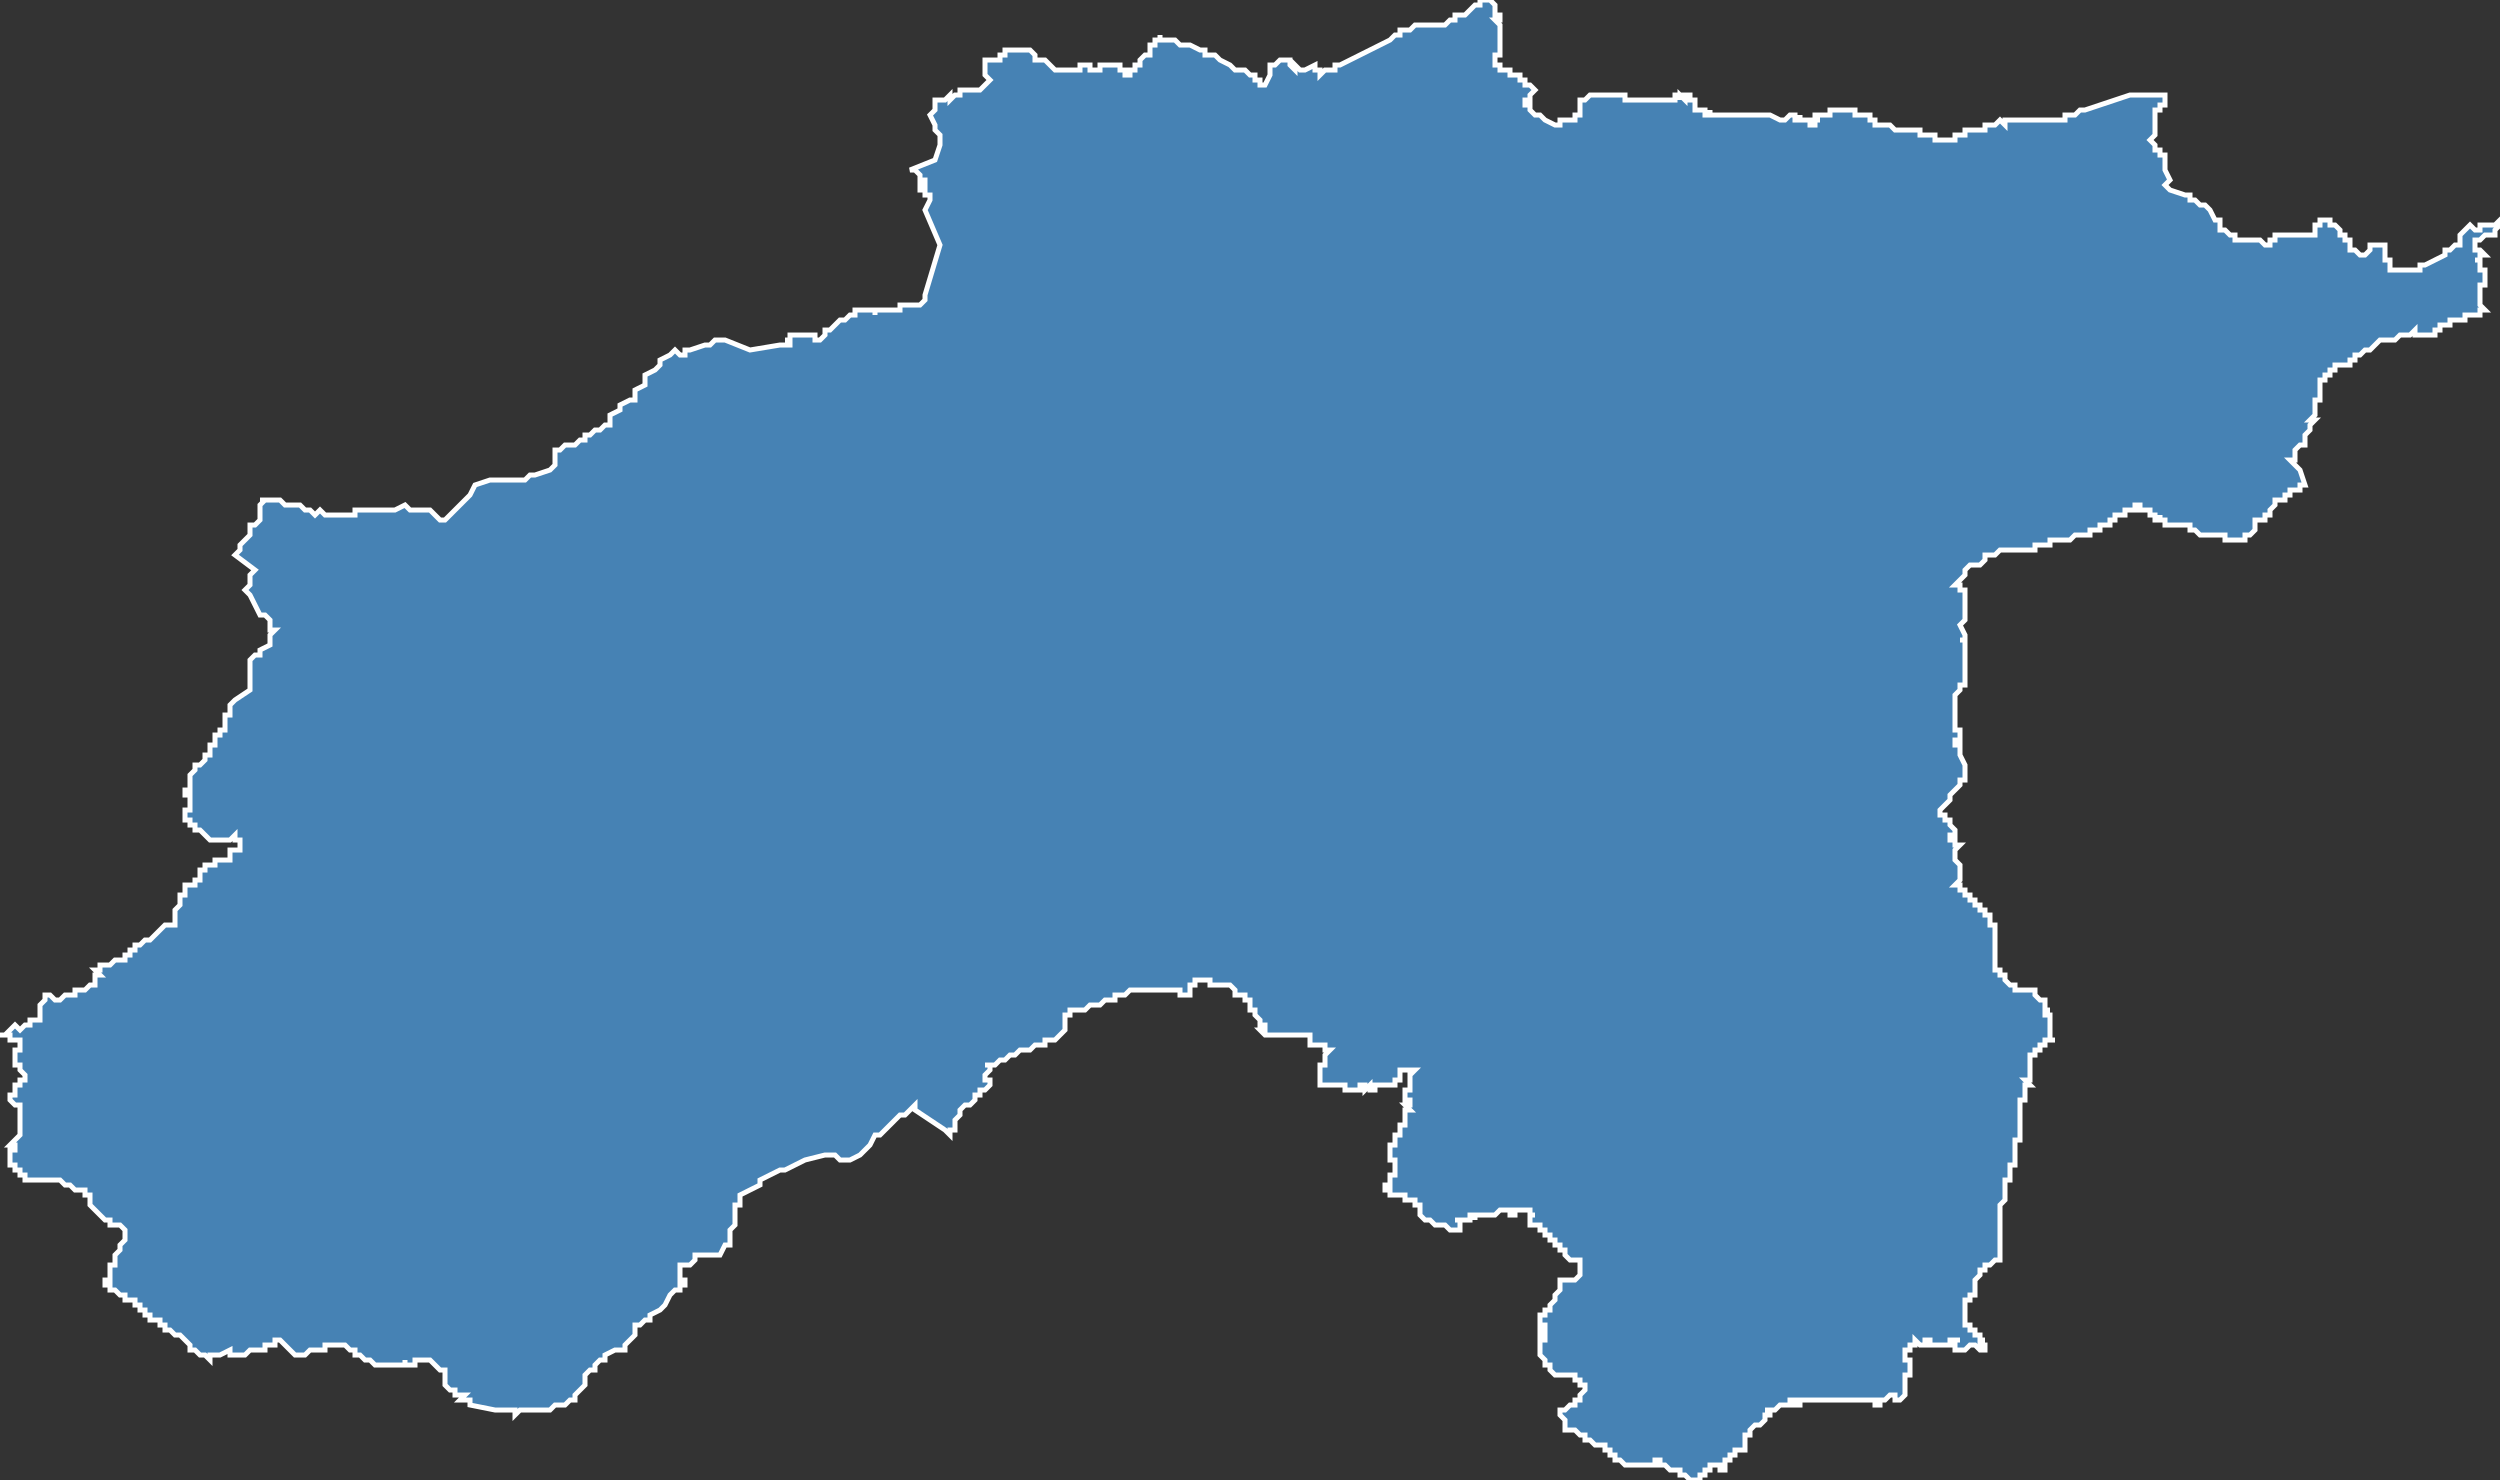 <?xml version="1.0" encoding="utf-8"?>
<svg version="1.1" id="svgmap" xmlns="http://www.w3.org/2000/svg" xmlns:xlink="http://www.w3.org/1999/xlink" x="0px" y="0px" width="100%" height="100%" viewBox="0 0 500 296">
<rect x="0" y="0" width="500" height="296" fill="#333333" stroke="none"/>
<polygon points="0,207 0,207 0,207 0,207 0,207 1,207 2,206 2,206 2,206 2,206 2,206 2,206 2,206 2,206 2,206 2,206 2,206 3,205 3,205 3,205 3,205 3,205 3,205 3,205 4,206 4,206 4,206 4,206 5,205 5,205 5,205 5,205 5,205 6,205 6,205 6,204 7,204 7,204 8,204 8,204 8,204 8,204 8,204 8,204 8,203 8,203 8,203 8,202 8,202 8,201 8,201 8,201 8,201 9,200 9,200 9,200 9,199 10,199 10,199 10,199 10,199 10,199 10,199 10,199 10,199 11,200 11,200 11,200 11,200 11,200 11,200 12,200 12,200 12,200 13,199 13,199 13,199 13,199 14,199 14,199 14,199 14,199 15,199 15,198 16,198 16,198 16,198 16,198 17,198 17,198 18,197 18,197 18,197 19,197 19,197 19,196 19,196 19,196 19,195 19,195 20,195 20,195 20,195 20,195 20,195 19,194 19,194 19,194 20,194 20,194 20,193 21,193 22,193 22,193 23,192 23,192 23,192 23,192 23,192 24,192 24,192 25,192 25,192 25,191 26,191 26,191 26,191 26,191 26,191 26,191 26,190 27,190 27,190 27,190 27,190 27,189 28,189 28,189 28,189 29,188 29,188 30,188 30,188 30,188 30,188 31,187 31,187 31,187 31,187 31,187 32,186 32,186 32,186 32,186 33,185 33,185 33,185 33,185 34,185 34,185 35,185 35,185 35,185 35,184 35,184 35,184 35,184 35,183 35,183 35,183 35,183 35,183 35,183 35,182 35,182 36,181 36,180 36,180 36,180 36,180 36,180 36,180 36,179 36,179 36,179 36,179 37,179 37,179 37,179 37,178 37,177 37,177 37,177 37,177 37,177 37,177 37,177 37,177 38,177 38,177 39,177 39,176 39,176 39,176 39,176 40,176 40,176 40,176 40,175 40,175 40,175 40,175 40,174 40,174 40,174 41,174 41,173 42,173 42,173 42,173 42,173 42,173 43,173 43,172 43,172 44,172 44,172 44,172 45,172 45,172 46,172 46,172 46,172 46,172 46,172 46,171 46,171 46,171 46,170 47,170 47,170 47,170 47,170 47,170 47,170 48,170 48,170 48,170 48,169 48,169 48,168 48,168 47,168 47,168 47,168 47,167 46,168 46,168 46,168 45,168 44,168 44,168 44,168 42,168 42,168 42,168 40,166 40,166 40,166 39,166 39,165 38,165 38,164 37,164 37,164 37,163 37,163 37,163 37,163 37,163 37,163 37,162 38,162 38,162 38,162 38,162 38,161 38,161 38,161 38,161 38,160 38,160 38,160 38,160 38,159 37,159 37,159 37,159 37,159 37,158 37,158 37,158 37,158 38,158 38,157 38,157 38,157 38,156 38,156 38,156 38,155 38,155 38,155 38,155 38,155 38,155 38,155 39,154 39,154 39,153 40,153 40,153 40,153 40,153 40,153 40,153 40,153 40,153 40,153 41,152 41,152 41,152 41,152 41,152 41,152 41,151 41,151 41,151 41,151 41,151 41,151 41,151 42,151 42,151 42,151 42,150 42,150 42,150 42,150 42,150 42,150 42,150 42,149 43,149 43,149 43,148 43,148 43,148 43,147 44,147 44,147 44,147 44,146 44,146 44,146 44,146 44,146 45,146 45,145 45,145 45,145 45,145 45,145 45,144 45,144 45,144 45,144 45,143 46,143 46,142 46,142 46,142 46,141 47,140 47,140 50,138 50,136 50,135 50,132 51,131 51,131 52,131 52,130 52,130 52,130 54,129 54,128 54,127 55,126 55,126 54,126 54,124 53,123 53,123 52,123 51,121 50,119 49,118 50,117 50,115 51,114 51,114 47,111 47,111 48,110 48,109 49,108 49,108 50,107 50,106 50,105 50,105 51,105 52,104 52,103 52,101 53,100 52,100 54,100 56,100 57,101 59,101 59,101 60,101 61,102 61,102 62,102 63,103 64,102 64,102 65,103 66,103 67,103 68,103 69,103 71,103 71,102 72,102 73,102 73,102 74,102 75,102 75,102 75,102 76,102 77,102 77,102 77,102 79,102 81,101 82,102 82,102 83,102 84,102 85,102 86,102 87,103 88,104 88,104 88,104 89,104 89,104 90,103 90,103 91,102 92,101 92,101 93,100 94,99 95,97 95,97 95,97 95,97 98,96 98,96 98,96 98,96 99,96 99,96 100,96 100,96 101,96 101,96 101,96 102,96 104,96 105,96 106,95 106,95 107,95 110,94 111,93 111,93 111,93 111,93 111,91 111,91 111,90 112,90 112,90 113,89 114,89 115,89 116,88 117,88 117,87 118,87 119,86 119,86 120,86 121,85 122,85 122,85 122,84 122,84 122,84 122,83 122,83 124,82 124,81 126,80 127,80 127,79 127,78 127,78 129,77 129,77 129,76 129,76 129,76 129,76 129,75 129,75 131,74 131,74 131,74 132,73 132,72 132,72 134,71 135,70 136,71 136,71 137,71 137,70 137,70 138,70 141,69 141,69 141,69 141,69 142,69 142,69 142,69 142,69 143,68 145,68 145,68 150,70 150,70 156,69 156,69 157,69 158,69 158,68 157,68 158,68 158,68 158,67 159,67 159,67 160,67 163,67 163,68 164,68 165,67 165,67 165,66 166,66 166,66 167,65 168,64 168,64 169,64 169,64 169,64 170,63 170,63 170,63 171,63 171,62 171,62 171,62 171,62 171,62 172,62 172,62 172,62 172,62 172,62 172,62 172,62 173,62 173,62 173,62 173,62 173,62 173,62 173,62 173,62 174,62 174,62 174,62 174,62 174,62 174,62 174,62 174,62 174,62 174,62 175,62 175,62 175,62 175,63 175,63 175,63 175,63 175,63 175,63 175,62 175,62 175,62 176,62 176,62 176,62 176,62 176,62 176,62 176,62 176,62 176,62 177,62 177,62 177,62 177,62 177,62 177,62 177,62 177,62 177,62 177,62 177,62 177,62 177,62 177,62 178,62 178,62 178,62 178,62 178,62 178,62 178,62 178,62 178,62 178,62 178,62 178,62 178,62 178,62 178,62 179,62 179,62 179,62 179,62 180,62 180,62 180,62 180,62 180,62 180,62 180,62 180,61 180,61 180,61 180,61 180,61 180,61 180,61 180,61 180,61 180,61 180,61 181,61 181,61 181,61 181,61 181,61 182,61 182,61 182,61 182,61 183,61 183,61 183,61 183,61 184,61 184,61 184,61 184,61 184,61 184,61 184,61 185,60 185,60 185,60 185,60 185,60 185,60 185,60 185,59 188,49 185,42 186,40 186,39 186,39 185,39 185,39 185,38 185,38 185,38 184,38 184,37 184,37 184,37 185,37 185,37 185,36 185,36 184,36 184,35 184,35 184,35 183,34 183,34 182,34 187,32 188,29 188,29 188,27 188,27 187,26 187,25 186,23 187,22 187,20 187,20 187,20 187,20 188,20 188,20 188,20 188,20 188,20 189,20 189,20 190,19 190,20 190,20 190,20 191,19 191,19 191,19 192,19 192,19 192,19 192,18 193,18 193,18 193,18 193,18 193,18 194,18 194,18 194,18 194,18 195,18 195,18 195,18 196,18 196,18 196,18 196,18 196,18 197,17 197,17 197,17 198,16 198,16 198,16 197,15 197,15 197,14 197,14 197,14 197,13 197,13 197,13 197,12 198,12 198,12 199,12 199,12 199,12 199,12 199,12 199,12 199,12 200,12 200,12 200,12 200,12 200,11 200,11 200,11 201,11 201,11 201,11 201,11 201,11 201,11 201,10 201,10 201,10 201,10 201,10 201,10 201,10 205,10 206,10 207,11 207,12 208,12 209,12 210,13 210,13 210,13 211,14 213,14 213,14 213,14 213,14 213,14 213,14 213,14 213,14 213,14 213,14 214,14 214,14 214,14 214,14 214,14 214,14 214,14 214,14 214,14 215,14 215,14 215,14 216,14 216,14 216,14 216,14 216,14 216,14 216,13 217,13 217,13 217,13 218,13 218,13 218,14 218,14 219,14 219,14 219,14 219,14 219,14 220,14 220,14 220,13 220,13 220,13 220,13 221,13 221,13 221,13 221,13 222,13 222,13 222,13 222,13 223,13 223,13 223,13 223,13 224,13 224,14 224,14 224,14 225,14 225,14 225,14 225,14 225,14 225,14 225,15 226,15 226,15 226,15 226,15 226,15 226,14 226,14 226,14 226,14 227,14 227,14 227,13 227,13 227,13 228,13 228,12 228,12 229,11 229,11 230,11 230,10 230,10 230,9 231,9 231,9 231,8 232,8 232,8 232,8 232,7 232,8 233,8 234,8 235,8 235,8 236,9 238,9 240,10 240,10 241,10 241,11 242,11 242,11 242,11 243,11 244,12 246,13 247,14 247,14 247,14 247,14 248,14 248,14 248,14 249,14 250,15 250,15 251,15 251,15 251,15 251,16 252,16 252,16 252,17 253,17 253,17 254,15 254,15 254,15 254,14 254,14 254,14 254,13 255,13 255,13 255,13 255,13 256,12 256,12 256,12 256,12 257,12 257,12 258,12 258,13 258,13 258,13 259,14 259,14 259,14 259,13 260,14 260,14 261,14 261,14 263,13 263,14 264,14 264,15 265,14 265,14 265,14 265,14 265,14 266,14 266,14 267,14 267,13 267,13 267,13 267,13 268,13 274,10 278,8 278,8 279,7 280,7 280,7 280,7 280,6 281,6 282,6 282,6 282,6 283,5 283,5 283,5 284,5 284,5 285,5 285,5 285,5 286,5 287,5 287,5 288,5 288,5 288,5 289,5 289,5 289,5 290,4 290,4 290,4 290,4 291,4 291,4 291,3 291,3 291,3 292,3 292,3 292,3 293,3 293,3 294,2 294,2 294,2 295,1 295,1 295,1 296,1 296,0 298,0 298,0 298,0 298,0 299,1 299,1 299,3 300,3 300,4 299,4 300,5 300,5 300,7 300,8 300,8 300,8 300,9 300,9 300,9 300,10 300,10 300,10 300,11 300,11 300,11 300,11 299,11 299,11 299,11 299,11 299,12 299,12 299,12 299,12 299,12 299,12 299,12 299,12 299,12 299,13 299,13 299,13 300,13 300,13 300,13 300,13 300,13 300,13 300,13 300,13 300,13 300,14 301,14 301,14 301,14 301,14 301,14 301,14 302,14 302,14 302,14 302,15 302,15 302,15 302,15 302,15 303,15 303,15 303,15 303,15 303,15 304,15 304,16 305,16 305,17 305,17 306,17 306,17 306,17 307,18 307,18 306,19 306,19 306,20 306,20 305,20 305,21 306,21 306,22 307,23 308,23 309,24 311,25 311,25 311,25 311,25 311,25 312,25 312,25 312,25 312,24 312,24 312,24 313,24 313,24 313,24 314,24 314,24 315,24 315,23 315,23 316,23 316,23 316,23 316,23 316,23 316,23 316,23 316,23 316,22 316,21 316,21 316,21 316,21 316,21 316,21 316,21 316,21 316,21 316,21 316,20 317,20 317,20 317,20 317,20 318,19 318,19 318,19 319,19 319,19 319,19 319,19 319,19 321,19 321,19 321,19 321,19 321,19 322,19 322,19 322,19 323,19 323,19 323,19 323,19 324,19 325,19 325,20 325,20 325,20 325,20 325,20 325,20 325,20 326,20 326,20 327,20 327,20 327,20 327,20 328,20 328,20 328,20 329,20 329,20 329,20 330,20 330,20 330,20 330,20 331,20 332,20 332,20 332,20 333,20 333,20 333,20 333,20 333,20 334,20 334,20 334,20 334,20 335,20 335,20 335,20 335,20 335,20 335,20 335,19 336,19 336,19 336,19 336,19 336,20 336,20 336,20 336,19 336,19 337,20 337,20 337,20 337,20 337,20 337,20 337,19 337,19 337,19 337,19 338,19 338,19 338,20 338,20 338,20 338,20 338,20 338,20 338,20 338,20 338,20 338,20 338,20 338,20 338,20 338,20 339,20 339,20 339,20 339,20 339,20 339,20 339,20 339,21 339,21 339,21 339,21 339,21 339,21 339,21 339,21 339,21 339,21 339,21 339,21 339,21 339,21 339,21 339,22 339,22 339,22 339,22 340,22 340,22 340,22 340,22 340,22 340,22 340,22 340,22 340,22 340,22 340,22 340,22 340,22 340,22 341,22 341,23 341,22 341,22 341,23 341,23 341,23 341,23 341,23 342,23 342,23 342,23 342,23 342,23 342,23 342,22 342,23 342,23 342,23 342,23 342,23 343,23 343,23 343,23 343,23 343,23 343,23 343,23 345,23 346,23 347,23 349,23 350,23 352,23 354,23 356,24 357,24 357,24 357,24 357,24 357,24 357,24 357,24 357,24 357,24 358,23 358,23 358,23 358,23 358,23 358,23 358,23 358,23 358,23 358,23 358,23 359,23 359,23 359,23 359,24 359,24 359,24 360,24 360,23 360,24 360,24 360,24 360,24 361,24 361,24 361,24 361,24 361,24 361,24 361,24 361,24 361,24 361,24 361,24 362,24 362,24 362,24 362,24 362,24 362,24 362,24 362,24 362,24 362,25 362,25 362,25 362,25 362,25 362,25 362,25 362,25 362,25 362,25 362,25 363,25 363,25 363,25 363,25 363,25 363,25 363,25 363,25 363,24 363,24 363,24 363,24 363,24 363,24 363,24 363,24 363,24 364,24 364,24 364,24 364,24 364,24 364,24 363,24 363,24 363,24 363,23 363,23 363,23 363,23 363,23 363,23 363,23 363,23 363,23 363,23 363,23 363,23 363,23 363,23 363,23 363,23 364,23 364,23 364,23 364,23 364,23 364,23 365,23 365,23 365,23 365,23 365,23 365,23 365,23 366,23 366,23 366,23 366,23 366,23 366,23 366,23 366,22 366,22 366,22 366,22 366,22 366,22 367,22 367,22 368,22 368,22 368,22 369,22 369,22 370,22 370,22 370,22 370,22 371,22 371,23 371,23 371,23 371,23 371,23 372,23 372,23 372,23 372,23 372,23 372,23 372,23 372,23 372,23 373,23 373,23 373,23 373,23 373,23 373,23 373,23 373,23 374,23 374,23 374,23 374,24 374,24 374,24 374,24 375,24 375,24 375,24 375,25 376,25 376,25 376,25 377,25 378,25 378,25 378,25 378,25 378,25 378,25 378,25 378,25 378,25 378,25 379,26 379,26 379,26 379,26 379,26 379,26 380,26 380,26 380,26 380,26 380,26 381,26 381,26 381,26 381,26 381,26 381,26 382,26 382,26 382,26 383,26 383,26 383,26 383,26 383,26 383,26 383,26 384,26 384,26 384,26 384,27 384,27 384,27 384,27 384,27 384,27 384,27 384,27 384,27 385,27 385,27 385,27 385,27 385,27 385,27 385,27 385,27 385,27 385,27 385,27 385,27 385,27 386,27 386,27 386,27 386,27 386,27 386,27 386,27 386,27 386,27 387,27 387,27 387,28 387,28 387,28 387,28 387,28 387,28 387,28 388,28 388,28 388,28 388,28 388,28 388,28 388,28 388,28 388,28 388,28 388,28 388,28 388,28 388,28 388,28 388,28 389,28 389,28 389,28 389,28 389,28 389,28 389,28 389,28 389,28 389,28 389,28 390,28 390,28 390,28 390,28 390,28 390,28 390,28 390,28 391,28 391,28 391,28 391,28 391,28 391,28 391,28 391,28 391,28 391,27 391,27 391,27 391,27 391,27 392,27 392,27 392,27 392,27 392,27 392,27 392,27 392,27 392,27 392,27 392,27 393,27 393,27 393,27 393,27 393,26 393,26 393,26 393,26 393,26 393,26 393,26 393,26 393,26 393,26 393,26 393,26 393,26 393,26 393,26 393,26 393,26 394,26 394,26 394,26 394,26 394,26 394,26 395,26 395,26 395,26 395,26 395,26 395,26 396,26 396,26 396,26 396,26 396,26 396,26 396,26 396,26 396,26 396,26 397,26 397,26 397,26 397,26 397,26 397,25 398,25 398,25 398,25 398,25 398,25 398,25 398,25 398,25 399,25 399,25 399,25 399,25 399,25 399,25 400,24 400,24 400,24 400,24 400,24 400,24 401,25 401,25 401,24 401,24 401,24 401,24 401,24 401,24 401,24 401,24 401,24 401,24 401,24 401,24 401,24 401,24 401,24 401,24 401,24 401,24 402,24 402,24 402,24 402,24 402,24 402,24 403,24 403,24 403,24 403,24 403,24 403,24 403,24 403,24 404,24 404,24 404,24 404,24 404,24 404,24 404,24 405,24 405,24 405,24 405,24 405,24 405,24 405,24 405,24 405,24 405,24 406,24 406,24 406,24 406,24 406,24 406,24 406,24 406,24 407,24 407,24 407,24 407,24 407,24 407,24 407,24 407,24 407,24 407,24 408,24 408,24 409,24 409,24 410,24 410,24 411,24 411,24 413,24 413,23 414,23 415,23 415,23 415,23 416,22 416,22 417,22 417,22 420,21 420,21 426,19 430,19 433,19 433,20 433,21 432,21 432,22 432,22 432,22 432,22 431,22 431,23 431,25 431,25 431,26 431,27 430,28 430,28 431,29 431,30 432,30 432,31 433,31 433,31 433,31 433,32 433,34 434,36 433,37 434,38 437,39 438,39 438,39 438,39 438,39 438,39 438,40 438,40 438,40 439,40 440,41 441,41 442,42 442,42 442,42 442,42 443,44 444,44 444,45 444,46 444,46 444,46 444,46 445,46 445,46 446,47 446,47 446,47 446,47 447,47 447,47 447,47 447,47 447,47 447,47 447,47 447,48 448,48 448,48 448,48 448,48 448,48 448,48 448,48 449,48 449,48 449,48 449,48 449,48 449,48 450,48 450,48 450,48 450,48 450,48 450,48 450,48 450,48 450,48 450,48 450,48 451,48 451,48 451,48 451,48 451,48 451,48 451,48 451,48 452,48 452,48 452,48 452,48 453,49 453,49 453,49 453,49 453,49 453,49 454,49 454,48 454,48 454,48 454,48 454,48 454,48 455,48 455,48 455,48 455,48 455,48 455,48 455,48 455,48 455,47 456,47 456,47 456,47 456,47 457,47 457,47 457,47 457,47 458,47 458,47 458,47 458,47 459,47 459,47 459,47 460,47 460,47 460,47 460,47 460,47 460,47 461,47 461,47 461,47 461,47 461,47 462,47 462,47 462,47 462,47 462,47 463,47 463,47 463,47 463,47 463,47 463,47 463,46 463,46 463,46 463,46 463,46 463,46 463,45 463,45 463,45 463,45 463,45 464,45 464,45 464,45 464,45 464,45 464,44 464,44 464,44 465,44 465,44 465,44 465,44 465,44 466,44 466,44 466,44 466,44 466,45 467,45 467,45 467,45 467,45 468,46 468,46 468,46 468,46 468,46 468,47 468,47 469,47 469,47 469,47 469,47 469,48 469,48 469,48 470,48 470,49 470,49 470,50 471,50 471,50 471,50 471,50 471,50 471,50 471,50 472,51 472,51 472,51 472,51 472,51 472,51 473,51 473,51 473,51 474,50 474,50 474,50 474,50 474,50 474,50 474,50 474,50 474,50 474,49 475,49 475,49 475,49 475,49 475,49 476,49 476,49 476,49 476,49 476,49 476,49 476,49 476,49 477,49 477,49 477,49 477,49 477,49 477,49 477,49 477,49 477,49 477,50 477,50 477,50 477,51 477,52 478,52 478,53 478,54 479,54 479,54 479,54 480,54 480,54 481,54 481,54 482,54 482,54 483,54 483,54 484,54 484,54 484,54 484,54 484,53 484,53 485,53 485,53 487,52 489,51 489,50 490,50 490,50 491,49 492,49 492,48 492,47 493,46 493,46 494,45 494,45 494,45 495,46 495,46 495,46 496,46 496,46 496,46 496,45 496,45 496,45 497,45 499,45 500,44 500,45 499,46 499,46 499,46 499,46 499,46 499,46 499,46 499,46 499,47 498,47 498,47 498,47 498,47 497,47 497,47 497,47 496,48 496,48 496,48 495,48 495,48 495,48 495,48 495,48 495,48 495,48 495,48 495,48 495,48 495,48 495,48 495,48 495,48 495,49 495,49 495,49 495,49 495,49 495,49 495,49 495,49 495,49 495,49 495,49 495,49 495,49 495,49 495,49 495,49 495,50 495,50 495,50 495,50 496,50 496,50 496,50 496,50 496,50 496,50 496,50 496,50 496,50 496,50 496,50 496,50 496,50 496,50 496,50 496,50 496,50 496,50 496,50 497,51 497,51 497,51 497,51 497,51 497,51 497,51 497,51 497,51 497,51 497,51 497,51 496,51 496,51 496,51 496,51 496,52 496,52 496,52 496,52 496,52 496,52 496,52 496,52 495,52 495,52 495,52 495,52 495,52 495,52 496,52 496,52 496,53 496,53 496,53 496,53 496,53 496,53 496,53 496,53 496,53 496,53 496,53 496,53 496,53 496,53 496,53 496,53 496,53 496,53 496,53 496,53 496,53 496,53 496,53 496,53 496,53 496,53 496,53 496,54 496,54 497,54 497,54 497,54 497,54 497,54 497,54 497,54 497,54 497,54 497,55 497,55 497,55 497,55 497,55 497,55 497,55 497,55 497,55 497,55 497,56 497,56 497,56 497,56 497,56 497,56 497,56 497,56 497,56 497,56 497,56 497,56 497,56 497,56 497,56 497,56 497,57 497,57 497,57 497,57 497,57 497,57 497,57 497,57 497,57 497,57 496,57 496,58 496,58 496,58 496,58 496,58 496,58 496,58 496,58 496,58 496,58 496,58 496,58 496,58 496,58 496,58 496,58 496,58 496,58 496,58 496,58 496,59 496,59 496,59 496,59 496,59 496,59 496,59 496,59 496,59 496,59 496,59 496,59 496,60 496,60 496,60 496,60 496,60 496,60 496,60 496,60 496,61 497,62 497,62 497,62 497,62 496,62 496,62 496,62 496,63 496,63 495,63 495,63 495,63 495,63 494,63 494,63 494,63 494,63 494,63 494,63 494,63 493,63 493,63 493,63 493,63 493,63 493,63 493,63 493,63 493,64 493,64 493,64 493,64 492,64 492,64 492,64 492,64 492,64 491,64 491,64 491,64 491,64 490,64 490,64 490,65 490,65 489,65 489,65 489,65 489,65 489,65 489,65 489,65 489,65 489,65 489,65 489,65 489,65 489,65 488,65 488,65 488,65 488,66 488,66 488,66 488,66 488,66 488,66 488,66 488,66 488,66 488,66 488,66 488,66 488,66 488,66 487,66 487,66 487,66 487,66 487,66 487,66 487,66 487,66 487,67 487,67 487,67 487,67 487,67 486,67 486,67 486,67 486,67 486,67 486,67 486,67 485,67 485,67 485,67 485,67 485,67 485,67 485,67 485,67 485,67 485,67 485,67 485,67 484,67 484,67 484,67 484,67 484,67 484,67 484,67 484,67 484,67 484,67 484,67 484,67 484,67 484,67 484,67 483,67 483,67 483,67 483,67 483,67 483,66 483,66 483,66 483,66 482,67 482,67 482,67 481,67 481,67 481,67 481,67 481,67 481,67 481,67 480,67 479,68 479,68 479,68 479,68 478,68 478,68 477,68 477,68 476,68 476,68 475,69 474,70 474,70 473,70 473,70 473,70 472,71 472,71 472,71 471,71 471,71 471,71 471,71 471,72 471,72 471,72 471,72 471,72 470,72 470,72 470,72 470,72 470,72 470,72 470,72 470,72 470,72 470,72 470,72 470,72 470,72 470,72 470,72 470,73 469,73 469,73 469,73 469,73 469,73 469,73 469,73 469,73 469,73 469,73 468,73 468,73 468,73 468,73 468,73 468,73 468,73 468,73 468,73 468,73 468,73 468,73 467,73 467,73 467,73 467,73 467,73 467,73 467,73 467,74 467,74 466,74 466,74 467,74 467,74 467,74 467,74 467,74 466,74 466,74 466,74 466,74 466,75 466,75 466,75 466,75 466,75 466,75 466,75 466,75 466,75 465,75 465,75 465,75 465,75 465,76 465,76 465,76 465,76 465,76 465,76 465,76 465,76 465,76 465,76 464,76 464,76 464,76 464,76 464,76 464,77 464,77 464,78 464,78 464,78 464,79 464,79 464,79 464,79 464,79 464,80 464,80 463,80 463,80 463,80 463,80 463,80 463,81 463,81 463,81 463,81 463,81 463,81 463,81 463,82 463,82 463,82 463,82 463,83 463,83 463,83 463,83 462,84 462,84 462,84 463,84 462,85 462,86 461,87 461,87 461,88 461,89 460,89 459,90 459,90 459,91 459,92 459,92 458,92 460,94 461,97 461,97 460,97 460,97 460,97 460,98 460,98 460,98 459,98 459,98 459,98 459,98 459,98 458,98 458,99 458,99 458,99 458,99 458,99 458,99 458,99 457,99 457,99 457,99 457,99 457,99 457,100 457,100 457,100 457,100 457,100 457,100 457,100 456,100 456,100 456,100 456,100 456,100 456,100 456,100 456,100 456,100 456,100 456,100 456,100 455,100 455,100 455,100 455,100 455,100 455,100 455,101 455,101 455,101 455,101 455,101 455,101 455,101 455,101 455,101 455,101 455,101 455,101 455,101 455,101 455,101 455,101 455,101 455,101 455,101 455,101 454,102 454,102 454,102 454,102 454,102 454,102 454,102 454,102 454,102 454,102 454,102 454,102 454,102 454,102 454,103 454,103 454,103 454,103 453,103 453,103 453,103 453,103 453,103 453,103 453,103 453,103 453,103 453,103 453,103 453,103 453,103 453,103 453,103 453,104 453,104 453,104 453,104 453,104 453,104 452,104 452,104 452,104 452,104 452,104 452,104 451,104 451,105 451,105 451,105 451,105 451,105 451,105 451,105 451,105 451,105 451,105 451,106 451,106 451,106 451,106 451,106 451,106 451,106 451,106 451,106 451,106 451,106 451,106 450,107 450,107 450,107 450,107 450,107 450,107 450,107 450,107 450,107 449,107 449,107 449,107 449,107 449,107 449,107 449,107 449,107 449,107 449,107 449,107 449,107 449,107 449,108 449,108 449,108 449,108 449,108 449,108 449,108 449,108 448,108 448,108 448,108 448,108 448,108 448,108 448,108 448,108 447,108 447,108 447,108 447,108 447,108 447,108 447,108 447,108 447,108 447,108 446,108 446,108 446,108 446,108 446,108 446,108 446,108 446,108 446,108 446,108 445,108 445,108 445,108 445,108 445,107 445,107 445,107 444,107 444,107 444,107 444,107 444,107 444,107 444,107 444,107 443,107 443,107 443,107 443,107 443,107 443,107 443,107 443,107 443,107 443,107 443,107 442,107 442,107 442,107 442,107 442,107 442,107 442,107 442,107 442,107 441,107 441,107 441,107 441,107 441,107 441,107 441,107 441,107 440,107 440,107 440,107 440,107 440,107 440,107 440,107 439,106 439,106 439,106 439,106 439,106 439,106 439,106 439,106 439,106 439,106 439,106 439,106 438,106 438,106 438,106 438,106 438,106 438,106 438,106 438,106 438,106 438,106 438,106 438,106 438,106 438,105 438,105 438,105 438,105 438,105 437,105 437,105 437,105 437,105 437,105 437,105 437,105 437,105 437,105 437,105 437,105 437,105 436,105 436,105 436,105 436,105 436,105 436,105 436,105 436,105 436,105 436,105 435,105 435,105 435,105 435,105 435,105 435,105 435,105 434,105 434,105 434,105 434,105 434,105 433,105 433,105 433,105 433,105 433,105 433,105 433,105 433,105 433,105 433,105 433,104 433,104 433,104 433,104 433,104 433,104 433,104 433,104 432,104 432,104 432,104 432,103 432,103 432,103 432,103 432,103 432,103 432,103 432,103 432,103 432,103 432,103 432,103 432,103 432,103 432,103 432,103 432,103 432,103 432,103 432,103 432,103 432,103 432,103 432,103 432,103 432,103 432,104 432,104 431,104 431,104 431,104 431,104 431,104 431,103 431,103 431,103 431,103 431,103 431,103 431,103 431,103 431,103 431,103 431,103 431,103 431,103 430,103 430,103 430,103 430,103 430,103 430,103 430,103 430,102 430,102 430,102 430,102 430,102 430,102 429,102 429,102 429,102 429,102 429,102 429,102 429,102 429,102 429,102 429,102 429,102 429,102 429,102 429,102 429,102 429,102 429,102 429,102 428,102 428,101 428,101 428,101 428,101 428,101 428,101 428,101 428,101 428,101 428,101 428,101 427,101 427,102 427,102 426,102 426,102 426,102 426,102 425,102 425,102 425,103 425,103 425,103 425,103 424,103 424,103 424,103 424,103 424,103 424,103 424,103 424,103 424,103 424,103 424,103 424,103 424,103 424,103 424,103 424,103 424,103 424,103 424,103 424,103 424,103 424,103 424,103 424,103 424,103 424,103 424,103 424,103 424,103 424,103 423,103 423,103 423,103 423,103 423,103 423,104 423,104 423,104 423,104 423,104 423,104 423,104 423,104 423,104 423,104 423,104 423,104 423,104 423,104 423,104 423,104 423,104 423,104 423,104 423,104 423,104 423,104 423,104 423,104 423,104 423,104 423,104 423,104 422,104 422,104 422,104 422,104 422,104 422,104 422,104 422,104 422,104 422,104 422,104 422,104 422,104 422,104 422,104 422,104 422,104 422,104 422,104 422,105 421,105 421,105 421,105 421,105 421,105 421,105 421,105 421,105 421,105 421,105 421,105 421,105 421,105 421,105 421,105 421,105 421,105 421,105 421,105 421,105 421,105 420,105 420,105 420,105 420,105 420,105 420,105 420,106 419,106 419,106 419,106 419,106 419,106 419,106 419,106 419,106 419,106 419,106 419,106 419,106 419,106 419,106 419,106 418,106 418,106 418,106 418,107 418,107 418,107 418,107 418,107 418,107 418,107 418,107 418,107 418,107 418,107 418,107 418,107 418,107 418,107 418,107 418,107 417,107 417,107 417,107 417,107 417,107 417,107 417,107 417,107 417,107 417,107 417,107 417,107 417,107 417,107 416,107 416,107 416,107 416,107 416,107 416,107 416,107 416,107 416,107 416,107 416,107 416,107 416,107 416,107 416,107 416,107 416,107 415,107 415,107 415,107 415,107 415,107 415,107 415,107 415,107 415,107 415,107 415,107 415,107 415,107 415,107 415,107 415,107 415,107 415,107 415,107 415,107 415,107 415,107 415,107 415,107 414,108 414,108 414,108 414,108 414,108 414,108 414,108 414,108 414,108 414,108 414,108 414,108 414,108 414,108 414,108 414,108 414,108 414,108 414,108 414,108 413,108 413,108 413,108 413,108 413,108 413,108 413,108 413,108 413,108 413,108 413,108 413,108 413,108 413,108 412,108 412,108 412,108 412,108 412,108 412,108 412,108 412,108 412,108 412,108 412,108 411,108 411,108 411,108 411,108 411,108 411,108 411,108 411,108 411,108 411,108 411,108 411,108 411,108 411,108 410,108 410,108 410,108 410,108 410,108 410,108 410,109 410,109 410,109 410,109 410,109 410,109 410,109 410,109 410,109 410,109 410,109 409,109 409,109 409,109 409,109 409,109 409,109 409,109 409,109 409,109 409,109 409,109 409,109 409,109 408,109 408,109 408,109 408,109 408,109 408,109 408,109 408,109 408,109 408,109 408,109 408,109 408,109 408,109 407,109 407,109 407,110 407,110 407,110 407,110 407,110 407,110 407,110 407,110 407,110 407,110 407,110 407,110 407,110 407,110 407,110 407,110 407,110 406,110 406,110 406,110 406,110 406,110 406,110 406,110 405,110 405,110 405,110 405,110 404,110 404,110 404,110 404,110 403,110 403,110 403,110 403,110 403,110 402,110 402,110 402,110 402,110 402,110 402,110 401,110 401,110 401,110 401,110 400,110 400,110 399,111 399,111 398,111 398,111 398,111 397,111 397,112 397,112 397,112 397,112 397,112 397,112 397,112 396,113 396,113 396,113 396,113 396,113 396,113 396,113 396,113 395,113 395,113 395,113 395,113 394,113 394,113 394,113 394,113 394,113 394,113 393,114 393,115 393,115 392,116 391,117 392,117 392,118 392,118 392,118 393,118 393,119 393,119 393,119 393,119 393,120 393,120 393,120 393,120 393,121 393,121 393,121 393,122 393,122 393,122 393,122 393,122 393,123 393,123 393,123 393,123 393,124 393,124 393,124 393,124 393,124 393,124 393,124 393,124 392,125 392,125 392,125 393,127 393,127 393,127 393,127 393,127 393,128 392,128 392,128 393,128 393,129 393,129 393,129 393,129 393,130 393,130 393,130 393,131 393,131 393,132 393,134 393,135 393,135 393,136 393,136 393,136 393,136 393,136 393,136 393,136 393,136 393,137 393,137 392,137 392,137 392,138 392,138 392,138 392,138 392,138 392,138 391,139 391,139 391,139 391,139 391,139 391,139 391,139 391,139 391,140 391,140 391,140 391,140 391,140 391,140 391,140 391,140 391,140 391,140 391,140 391,140 391,141 391,141 391,141 391,141 391,141 391,141 391,141 391,141 391,141 391,141 391,142 391,142 391,142 391,142 391,142 391,142 391,143 391,143 391,143 391,143 391,143 391,143 391,144 391,144 391,144 391,144 391,144 391,144 391,145 391,145 391,145 391,145 391,146 391,146 392,146 392,146 392,146 392,147 392,147 392,147 392,147 392,147 392,147 392,148 392,148 392,148 392,148 392,148 392,148 391,148 391,148 391,148 391,148 391,148 391,149 392,149 392,149 392,149 392,149 392,149 392,150 392,151 393,153 393,153 393,153 393,154 393,154 393,154 393,154 393,155 393,155 393,155 393,155 393,155 393,155 393,155 393,156 393,156 393,156 393,156 393,156 392,156 392,157 392,157 391,158 391,158 391,158 391,158 390,159 390,159 390,159 390,159 390,159 390,159 390,159 390,159 390,160 390,160 390,160 389,161 389,161 389,161 389,161 389,161 389,161 388,162 388,162 388,162 388,162 388,162 388,162 388,162 388,162 388,162 388,162 388,162 388,162 388,162 388,162 388,162 388,163 388,163 389,163 389,163 389,163 389,163 389,163 389,163 389,163 389,163 389,164 389,164 389,164 389,164 389,164 389,164 389,164 389,164 389,164 390,164 390,164 390,164 390,164 390,164 390,164 390,165 390,165 390,165 390,165 390,165 390,165 390,165 390,165 390,165 390,165 390,165 390,165 390,165 390,165 391,166 391,166 391,166 391,166 391,166 391,166 391,166 391,166 391,166 391,166 391,167 391,167 391,167 391,167 390,167 390,167 390,167 390,167 390,167 390,167 390,167 390,167 390,167 390,167 390,167 390,167 390,168 390,168 390,168 390,168 390,168 390,168 390,168 391,168 391,168 391,168 391,168 391,169 391,169 391,169 392,169 392,169 391,170 391,170 391,170 391,170 391,170 391,170 391,170 391,170 391,170 391,170 391,170 391,170 391,170 391,171 391,171 391,171 391,171 391,171 391,171 391,171 391,171 391,171 391,171 391,172 392,173 392,173 392,173 392,174 392,174 392,174 392,174 392,174 392,174 392,174 392,174 392,174 392,174 392,174 392,174 392,174 392,175 392,175 392,175 392,175 392,175 392,175 392,175 392,175 392,175 392,175 392,175 392,175 392,176 392,176 392,176 392,176 392,176 392,176 392,176 392,176 392,176 392,176 392,176 391,177 391,177 391,177 391,177 391,177 391,177 391,177 391,177 391,177 391,177 391,177 391,177 391,177 392,177 392,177 392,177 392,177 392,177 392,178 392,178 392,178 392,178 392,178 392,178 393,178 393,178 393,178 393,178 393,178 393,178 393,178 393,179 393,179 394,179 394,179 394,179 394,179 394,179 394,179 394,180 394,180 394,180 394,180 394,180 395,180 395,180 395,180 395,180 395,180 395,180 395,180 395,180 395,181 395,181 395,181 395,181 395,181 395,181 395,181 395,181 395,181 395,181 395,181 395,181 395,181 395,181 396,181 396,181 396,181 396,181 396,181 396,181 396,181 396,181 396,181 396,181 396,182 397,182 397,182 397,182 397,182 397,182 397,183 397,183 397,183 397,183 397,183 397,183 397,183 397,183 397,183 397,183 397,183 398,183 398,183 398,183 398,183 398,184 398,184 398,184 398,184 398,184 398,184 398,184 398,184 398,184 398,184 398,185 398,185 399,185 399,185 399,185 399,185 399,185 399,185 399,185 399,186 399,186 399,186 399,186 399,186 399,186 399,186 399,187 399,187 399,187 399,188 399,188 399,188 399,188 399,188 399,189 399,189 399,189 399,189 399,189 399,189 399,190 399,190 399,190 399,190 399,190 399,190 399,191 399,191 399,191 399,191 399,192 399,192 399,192 399,192 399,192 399,192 399,192 399,192 399,192 399,193 399,193 399,193 399,193 399,193 399,193 399,194 400,194 400,194 400,194 400,194 400,194 400,194 400,194 400,194 400,194 400,194 400,194 400,195 400,195 400,195 401,195 401,195 401,195 401,195 401,195 401,195 401,196 401,196 402,197 402,197 402,197 403,197 403,197 403,197 403,197 403,197 403,197 403,198 404,198 404,198 405,198 405,198 405,198 405,198 405,198 405,198 406,198 406,198 406,198 406,198 406,198 407,198 407,198 407,199 407,199 407,199 407,199 407,199 407,199 407,199 407,199 407,199 407,199 407,199 407,199 407,199 408,200 408,200 408,200 408,200 408,200 408,200 408,200 409,200 409,200 409,201 409,201 409,201 409,201 409,201 409,201 409,201 409,201 409,201 409,202 410,202 410,202 410,202 410,202 410,202 410,202 409,202 409,202 409,202 409,202 409,202 409,203 410,203 410,203 410,203 410,203 410,203 410,203 410,203 410,203 410,203 410,203 410,203 410,203 410,203 410,203 410,204 410,204 410,204 410,204 410,204 410,204 410,204 410,204 410,204 410,204 410,204 410,204 410,205 410,205 410,205 410,205 410,205 410,205 410,205 410,205 410,205 410,205 410,206 410,206 410,206 410,206 410,206 410,206 410,206 410,206 410,206 410,206 410,207 410,207 410,207 410,207 410,207 410,207 410,207 410,207 410,207 410,207 410,207 410,207 410,207 410,207 410,207 410,207 410,208 410,208 410,208 410,208 410,208 411,208 411,208 410,208 410,208 409,208 409,208 409,209 408,209 408,209 408,209 408,209 408,209 408,210 407,210 407,211 407,211 407,211 406,211 406,212 406,212 406,212 406,213 406,213 406,214 406,214 406,214 406,214 406,215 406,215 406,215 406,215 406,215 406,216 406,216 405,216 405,216 405,216 405,216 405,216 406,217 406,217 406,217 406,217 406,217 405,217 405,217 405,218 405,218 405,218 405,218 405,218 405,218 405,218 405,219 405,219 405,219 405,219 405,219 405,220 405,220 404,220 404,220 404,220 404,221 404,221 404,221 404,221 404,221 404,221 404,222 404,222 404,222 404,223 404,223 404,224 404,224 404,224 404,224 404,224 404,225 404,226 404,226 404,226 404,226 404,227 404,227 404,228 404,228 403,228 403,228 403,229 403,229 403,229 403,229 403,230 403,230 403,230 403,231 403,231 403,231 403,231 403,231 403,231 403,231 403,232 403,232 403,232 403,232 403,232 403,233 403,233 403,233 402,233 402,234 402,234 402,234 402,235 402,235 402,235 402,235 402,235 402,235 402,236 402,236 402,236 402,236 401,236 401,236 401,237 401,237 401,238 401,238 401,238 401,238 401,238 401,239 401,239 401,239 401,240 401,240 400,241 400,241 400,241 400,241 400,241 400,242 400,242 400,242 400,242 400,242 400,243 400,243 400,243 400,243 400,243 400,244 400,244 400,244 400,244 400,244 400,245 400,245 400,245 400,246 400,246 400,246 400,247 400,247 400,247 400,247 400,247 400,247 400,247 400,247 400,247 400,247 400,247 400,247 400,247 400,247 400,247 400,247 400,247 400,248 400,248 400,248 400,248 400,248 400,248 400,248 400,248 400,248 400,248 400,248 400,249 400,249 400,249 400,249 400,249 400,249 400,249 400,249 400,249 400,249 400,249 400,249 400,249 400,249 400,249 400,249 400,249 400,249 400,249 400,249 400,249 400,249 400,250 400,250 400,250 400,250 400,250 400,250 400,250 400,250 400,250 400,250 400,250 400,250 400,250 400,250 400,250 400,250 400,250 400,250 400,250 400,250 400,250 400,250 400,250 400,250 400,250 400,251 400,251 400,251 400,251 400,251 400,251 400,251 400,251 400,251 400,251 400,251 400,251 400,251 400,251 400,251 400,251 400,251 400,252 400,252 400,252 399,252 399,252 399,252 399,252 399,252 399,252 399,252 399,252 399,252 399,252 399,252 399,252 399,252 399,252 399,252 399,252 399,252 399,252 399,252 399,252 399,252 399,252 399,252 399,252 399,252 399,252 399,252 399,252 399,252 399,252 399,252 399,252 399,252 399,252 399,252 399,252 399,252 399,252 398,253 398,253 398,253 398,253 398,253 398,253 398,253 398,253 398,253 398,253 398,253 398,253 397,253 397,253 397,254 397,254 397,254 397,254 397,254 397,254 396,254 396,254 396,254 396,254 396,254 396,255 396,255 396,255 396,255 396,255 396,255 396,255 396,255 396,255 396,255 396,255 396,255 396,255 396,255 396,255 396,255 396,255 396,255 396,255 395,256 395,256 395,256 395,256 395,256 395,256 395,256 395,256 395,256 395,256 395,256 395,257 395,257 395,257 395,257 395,257 395,257 395,257 395,257 395,257 395,258 395,258 395,258 395,258 395,258 395,258 395,258 395,258 395,258 395,258 395,258 395,258 395,258 395,258 395,258 395,258 395,258 395,258 395,258 395,258 395,258 395,258 395,258 395,258 395,258 395,258 395,259 395,259 395,259 395,259 395,259 395,259 395,259 395,259 395,259 395,259 395,259 394,259 394,259 394,259 394,259 394,259 394,259 394,259 394,259 394,259 394,259 394,259 394,259 394,259 394,259 394,259 394,259 394,259 394,259 394,259 394,259 394,260 394,260 394,260 394,260 394,260 394,260 394,260 394,260 394,260 394,260 394,260 394,260 394,260 394,260 394,260 394,260 394,260 394,260 394,260 394,260 394,260 394,260 394,260 394,260 394,260 394,260 394,260 394,260 394,260 394,260 394,260 394,260 393,260 393,260 393,260 393,260 393,260 393,260 393,261 393,261 393,261 393,261 393,261 393,261 393,261 393,261 393,261 393,261 393,261 393,261 393,261 393,261 393,261 393,261 393,261 393,261 393,261 393,261 393,261 393,261 393,261 393,261 393,261 393,262 393,262 393,262 393,262 393,262 393,262 393,262 393,262 393,262 393,262 393,262 393,262 393,262 393,263 393,263 393,263 393,263 393,263 393,263 393,263 393,263 393,263 393,263 393,263 393,263 393,263 393,263 393,263 393,263 393,263 393,263 393,263 393,263 393,263 393,263 393,263 393,263 393,263 393,263 393,263 393,263 393,263 393,264 393,264 393,264 393,264 393,264 393,264 393,264 393,264 393,264 393,264 393,264 393,264 393,264 393,264 393,265 393,265 393,265 393,265 394,265 394,265 394,265 394,265 394,265 394,265 394,265 394,265 394,265 394,265 394,265 394,265 394,265 394,265 394,266 394,266 394,266 394,266 394,266 395,266 395,266 395,266 395,266 395,266 395,266 395,266 395,266 395,266 395,266 395,266 395,266 395,266 395,266 395,266 395,266 395,266 395,266 395,266 395,267 396,267 396,267 396,267 396,267 396,267 396,267 396,267 396,267 396,267 396,267 396,267 396,267 396,267 396,268 396,268 396,268 396,268 396,268 396,268 397,268 397,268 397,268 396,268 396,268 396,268 396,268 396,268 396,269 396,269 396,269 396,269 396,269 396,269 396,269 396,269 396,269 396,269 396,269 397,269 397,269 397,269 397,269 397,269 397,269 397,269 397,269 397,269 397,269 397,269 397,270 397,270 397,270 397,270 397,270 397,270 397,270 397,270 397,270 397,270 397,270 397,270 397,270 397,270 397,270 397,270 397,270 396,270 396,270 396,270 396,270 396,270 396,270 396,270 396,270 395,269 395,269 395,269 394,269 394,269 394,269 393,270 393,270 393,270 393,270 393,270 392,270 392,270 392,270 392,270 392,270 392,270 392,270 391,270 391,270 391,270 391,270 391,269 391,269 391,269 391,269 391,268 392,268 392,268 392,268 392,268 392,268 392,268 391,268 391,268 391,268 391,268 391,268 391,268 391,268 391,268 391,268 391,268 391,268 391,268 390,268 390,268 390,268 390,268 390,268 390,268 390,269 390,269 390,269 390,269 389,269 389,269 389,269 389,269 389,269 389,269 389,269 389,269 389,269 389,269 389,269 388,269 388,269 388,269 387,269 387,269 387,269 387,269 387,269 387,269 387,269 387,269 386,269 386,269 386,269 386,268 386,268 386,268 386,268 386,268 386,268 386,268 386,268 385,268 385,268 385,268 385,268 385,268 385,269 385,269 384,269 384,269 384,269 384,269 384,269 384,269 384,269 384,269 383,268 383,268 383,269 383,269 383,269 383,269 382,269 382,269 382,269 382,269 382,269 382,269 382,269 382,269 382,270 382,270 382,270 382,270 381,270 381,270 381,271 381,271 381,271 381,271 381,271 381,271 381,272 381,272 381,272 382,272 382,272 382,272 382,272 382,272 382,272 382,272 382,272 382,272 382,272 382,273 382,273 382,273 382,273 382,273 382,273 382,273 382,273 382,273 382,273 382,274 382,274 382,274 382,274 382,274 382,274 382,274 382,274 382,274 382,275 382,275 382,275 382,275 382,275 382,275 382,275 382,275 382,275 381,275 381,275 381,275 381,276 381,277 381,277 381,278 381,278 381,278 381,279 381,279 381,279 380,280 380,280 380,280 380,280 379,280 379,280 379,280 379,279 379,279 379,280 379,280 379,280 379,280 379,279 379,279 379,279 379,279 378,279 378,279 378,279 378,279 378,279 378,279 377,280 377,280 377,280 377,280 377,280 377,280 377,280 377,280 376,280 376,280 376,280 376,280 376,280 376,280 376,280 376,280 376,280 376,281 376,281 376,281 376,281 376,281 375,281 375,280 375,280 375,280 375,280 375,280 375,280 375,280 375,280 374,280 374,280 374,280 374,280 374,280 374,280 374,280 374,280 374,280 373,280 373,280 373,280 373,280 373,280 373,280 373,280 373,280 373,280 373,280 373,280 372,280 372,280 372,280 371,280 371,280 371,280 371,280 371,280 371,280 371,280 371,280 370,280 370,280 370,280 370,280 370,280 370,280 370,280 370,280 370,280 370,280 370,280 369,280 369,280 369,280 369,280 369,280 369,280 369,280 369,280 369,280 369,280 369,280 369,280 369,280 369,280 368,280 368,280 368,280 368,280 367,280 367,280 367,280 366,280 366,280 366,280 366,280 366,280 366,280 366,280 365,280 365,280 365,280 365,280 365,280 365,280 365,280 365,280 365,280 365,280 365,280 365,280 364,280 364,280 364,280 364,280 364,280 364,280 364,280 364,280 364,280 364,280 364,280 364,280 364,280 364,280 364,280 364,280 364,280 364,280 364,280 364,280 364,280 363,280 363,280 363,280 363,280 363,280 363,280 363,280 363,280 363,280 363,280 363,280 363,280 363,280 363,280 363,280 363,280 363,280 362,280 362,280 362,280 362,280 362,280 362,280 362,280 362,280 362,280 362,280 362,280 362,280 362,280 362,280 362,280 362,280 362,280 362,280 362,280 362,280 361,280 361,280 361,280 361,280 361,280 361,280 361,280 361,280 361,280 361,280 361,280 361,280 361,280 361,280 361,280 361,280 360,280 360,280 360,280 360,280 360,280 360,280 360,280 360,280 360,280 360,280 360,280 360,280 360,280 360,280 360,280 360,280 360,280 360,280 360,280 360,280 360,280 360,280 360,280 360,280 360,281 359,281 359,281 359,280 359,280 359,280 359,280 359,280 359,280 359,280 359,280 359,280 359,280 359,280 359,280 359,280 359,280 359,280 358,280 358,280 358,280 358,280 358,280 358,280 358,280 358,280 358,280 358,280 358,281 358,281 358,281 358,281 357,281 357,281 357,281 357,281 357,281 357,281 357,281 357,281 357,281 357,281 357,281 357,281 357,281 357,281 357,281 356,281 356,281 356,281 356,281 356,281 356,281 355,282 355,282 355,282 355,282 355,282 355,282 355,282 355,282 355,282 354,282 354,282 354,282 354,282 354,282 354,282 354,282 354,282 354,282 354,282 354,282 354,282 354,282 354,282 354,282 354,282 354,282 353,282 353,282 353,282 354,282 354,283 354,283 354,283 354,283 354,283 354,283 354,283 354,283 354,283 353,283 353,283 353,284 353,284 353,284 353,284 353,284 353,284 353,284 353,284 353,284 353,284 352,285 352,285 352,285 352,285 352,285 352,285 352,285 352,285 352,285 352,285 351,285 351,285 351,285 351,285 351,285 351,285 351,285 351,285 351,285 351,285 351,285 350,286 350,286 350,286 350,286 350,286 350,286 350,286 350,287 350,287 350,287 350,287 350,287 350,287 350,287 350,287 350,287 350,287 350,287 350,287 349,287 349,287 349,287 349,287 349,287 349,287 349,287 349,287 349,288 349,288 349,288 349,288 349,288 349,288 349,288 349,288 349,288 349,288 349,289 349,289 349,289 349,289 349,289 349,289 349,289 349,289 349,289 349,289 349,289 349,289 349,289 349,289 349,290 349,290 348,290 348,290 348,290 348,290 348,290 348,290 347,290 347,290 347,290 347,290 347,290 347,290 347,290 347,290 347,290 347,291 347,291 347,291 347,291 347,291 347,291 347,291 347,291 347,291 347,291 347,291 347,291 346,291 346,292 346,292 346,292 346,292 346,292 346,292 346,292 346,292 346,292 346,292 345,292 345,293 345,293 345,293 345,293 345,293 345,293 345,293 345,293 345,293 345,294 345,294 345,294 345,294 345,294 344,294 344,294 344,294 344,293 344,293 344,293 344,293 343,293 343,293 343,293 343,293 343,293 343,293 343,293 343,293 342,293 342,293 342,293 342,294 342,294 342,294 342,294 342,294 342,294 341,294 341,294 341,294 341,294 341,294 341,294 341,294 341,294 341,294 341,294 341,294 341,294 341,294 341,294 341,295 341,295 341,295 341,295 341,295 341,295 340,295 340,295 340,295 340,295 340,295 340,295 340,296 340,296 339,296 339,296 339,296 339,296 339,296 339,296 338,296 338,296 338,296 338,296 337,295 337,295 337,295 336,295 336,295 336,295 336,294 336,294 336,294 336,294 335,294 335,294 335,294 335,294 334,294 333,293 333,293 333,293 333,293 333,293 332,293 332,293 332,292 332,292 332,292 332,292 331,292 331,292 331,292 331,292 331,293 331,293 331,293 330,293 330,293 330,293 330,293 330,293 329,293 329,293 329,293 329,293 329,293 328,293 328,293 328,293 327,293 327,293 327,293 326,293 326,293 326,293 326,293 326,293 325,293 325,293 325,293 325,293 325,293 325,293 325,293 324,292 324,292 323,292 323,292 323,291 322,291 322,291 322,290 322,290 322,290 321,290 321,289 320,289 319,289 319,289 318,288 318,288 317,288 317,287 317,287 316,287 315,286 314,286 313,286 313,285 313,285 313,285 313,285 313,284 313,284 312,283 312,283 312,283 312,283 312,283 312,283 312,283 312,283 312,282 312,282 313,282 313,282 313,282 313,282 313,282 313,282 314,281 314,281 314,281 314,281 314,281 315,281 315,281 315,281 315,280 315,280 315,280 315,280 315,280 315,280 315,280 315,280 315,280 315,280 316,280 316,280 316,280 316,280 316,280 316,280 316,280 316,280 316,279 316,279 316,279 316,279 316,279 316,279 316,279 316,279 316,279 316,279 316,279 316,279 316,279 317,278 317,278 317,278 317,278 317,278 317,278 317,278 317,278 317,278 317,278 317,278 317,278 317,278 317,277 317,277 317,277 316,277 316,277 316,277 316,277 316,277 316,277 316,277 316,277 316,277 316,277 316,276 316,276 316,276 315,276 315,276 315,276 315,276 315,276 315,276 315,275 315,275 315,275 314,275 314,275 314,275 314,275 314,275 314,275 314,275 314,275 314,275 314,275 314,275 314,275 314,275 314,275 314,275 314,275 313,275 313,275 313,275 313,275 313,275 313,275 313,275 313,275 313,275 313,275 313,275 313,275 313,275 312,275 312,275 312,275 312,275 312,275 312,275 312,275 312,275 312,275 312,275 312,275 311,275 311,275 311,275 311,275 311,275 311,275 311,275 311,275 311,275 311,275 311,275 311,275 311,275 310,274 310,274 310,274 310,274 310,274 310,274 310,274 310,274 310,274 310,274 310,274 310,274 310,274 310,274 310,274 310,274 310,274 310,274 310,274 310,274 310,274 310,274 310,274 310,274 310,273 310,273 310,273 310,273 310,273 310,273 310,273 310,273 310,273 310,273 310,273 310,273 310,273 310,273 310,273 310,273 310,273 310,273 309,273 309,273 309,272 309,272 309,272 309,272 309,272 309,272 309,272 309,272 309,272 309,272 309,272 309,272 309,272 309,272 309,272 309,272 309,272 309,272 309,272 309,272 309,272 309,272 309,272 309,272 309,272 309,272 309,272 308,271 308,271 308,271 308,271 308,271 308,271 308,271 308,271 308,271 308,271 308,271 308,271 308,271 308,271 308,271 308,271 308,271 308,271 308,271 308,271 308,271 308,271 308,271 308,271 308,271 308,271 308,270 308,269 308,269 308,269 308,269 308,269 308,269 308,269 308,269 308,269 308,269 308,269 308,269 308,269 308,269 308,269 308,269 308,269 308,269 308,269 308,269 308,269 308,269 308,268 308,268 308,268 308,268 308,268 308,268 308,268 309,268 309,268 309,268 309,268 309,268 309,268 308,268 308,268 308,268 308,268 308,268 308,268 309,268 309,268 309,267 309,267 309,267 309,267 309,267 309,267 309,267 308,267 308,267 308,267 308,267 308,267 308,267 308,267 308,267 308,267 308,267 308,267 308,267 308,267 308,267 309,267 309,267 309,267 309,267 309,267 308,267 308,266 308,266 308,266 308,266 308,266 308,266 309,266 309,266 309,266 309,266 309,266 309,266 309,266 309,266 309,266 309,266 309,266 309,266 309,266 309,266 309,266 309,266 309,266 309,266 309,266 309,266 309,266 309,266 309,266 309,266 309,265 309,265 309,265 309,265 309,265 308,265 308,265 308,265 308,265 308,265 308,265 308,265 308,264 308,264 308,264 308,264 308,264 308,264 308,264 308,264 308,264 308,264 308,264 308,264 308,264 308,264 308,264 308,264 308,263 308,263 308,263 308,263 308,263 308,263 308,263 308,263 308,263 308,263 308,263 308,263 309,263 309,263 309,263 309,263 309,263 309,262 309,262 309,262 309,262 309,262 309,262 309,262 309,262 309,262 310,262 310,261 310,261 310,261 310,261 310,261 310,261 311,260 311,260 311,260 311,260 311,260 311,260 311,259 311,259 311,259 311,259 311,259 312,258 312,258 312,258 312,258 312,258 312,257 312,257 312,257 312,257 312,257 312,257 312,257 312,256 312,256 313,256 313,256 313,256 313,256 313,256 313,256 314,256 314,256 314,256 314,256 314,256 314,256 314,256 314,256 315,256 315,256 315,256 315,256 315,256 316,255 316,255 316,255 316,255 316,255 316,255 316,255 316,255 316,255 316,255 316,255 316,255 316,254 316,254 316,254 316,254 316,253 316,253 316,253 316,253 316,253 316,253 316,253 316,253 316,253 316,253 316,253 316,253 316,253 316,253 316,253 316,252 316,252 316,252 316,252 316,252 316,252 316,252 315,252 315,252 315,252 315,252 315,252 315,252 315,252 315,252 315,252 315,252 315,252 315,252 314,252 314,252 314,252 314,252 314,252 314,252 314,252 314,252 314,252 313,251 313,251 313,251 313,251 313,251 313,251 313,251 313,251 313,251 313,251 313,251 313,251 313,250 312,250 312,250 312,250 312,250 312,250 312,250 312,250 312,250 312,250 312,250 312,249 312,249 312,249 312,249 312,249 312,249 312,249 312,249 312,249 312,249 312,249 312,249 312,249 312,249 312,249 312,249 311,249 311,249 311,248 311,248 311,248 311,248 311,248 311,248 311,248 311,248 311,248 311,248 311,248 311,248 310,248 310,248 310,248 310,248 310,248 310,247 310,247 310,247 310,247 310,247 310,247 310,247 310,247 310,247 310,247 309,247 309,246 308,246 308,246 308,246 308,246 308,246 308,246 308,246 308,246 308,246 308,246 308,246 308,246 308,246 308,246 308,246 308,245 308,245 308,245 308,245 308,245 308,245 308,245 308,245 308,245 308,245 308,245 308,245 308,245 308,245 308,245 307,245 307,245 307,245 307,245 307,245 307,245 307,245 306,245 306,245 306,244 306,244 306,244 306,244 306,244 306,244 306,244 306,244 306,244 306,244 306,244 306,244 306,244 306,244 306,244 306,244 306,244 306,244 306,244 306,244 306,244 306,244 306,243 306,243 306,243 306,243 306,243 307,243 307,243 307,243 307,243 307,243 307,243 307,243 307,243 307,243 307,243 307,243 307,243 307,243 307,243 307,243 307,243 307,243 307,243 306,243 306,243 306,243 306,243 306,243 306,243 306,243 306,243 306,243 306,242 306,242 306,242 306,242 306,242 306,242 306,242 306,242 306,242 306,242 305,242 305,242 305,242 305,242 305,242 305,242 305,242 304,242 304,242 304,242 304,242 304,242 304,242 304,242 304,242 303,242 303,242 303,242 303,242 303,242 303,242 303,242 303,242 303,243 303,243 303,243 303,243 303,243 303,243 303,243 303,243 303,243 302,243 302,243 302,243 302,243 302,243 302,243 302,243 302,243 302,242 302,242 301,242 301,242 301,242 301,242 301,242 301,242 301,242 301,242 301,242 301,242 301,242 300,242 300,242 300,242 300,242 300,242 300,242 300,242 300,242 300,242 300,242 300,242 300,242 300,242 300,242 300,242 300,242 299,243 299,243 299,243 299,243 299,243 299,243 299,243 299,243 299,243 299,243 299,243 299,243 299,243 299,243 299,243 299,243 299,243 299,243 299,243 299,243 298,243 298,243 298,243 298,243 298,243 298,243 298,243 298,243 298,243 298,243 298,243 297,243 297,243 297,243 297,243 297,243 297,243 296,243 296,243 296,243 296,243 296,243 296,243 296,243 296,243 295,243 295,243 295,244 295,244 295,244 295,244 295,244 295,244 295,243 295,243 295,243 295,243 294,243 294,244 294,244 294,244 294,244 294,244 293,244 293,244 293,244 293,244 293,244 293,244 292,244 292,244 292,244 292,244 292,244 292,244 291,244 291,244 291,244 291,244 291,244 291,244 291,244 291,244 291,244 291,244 292,244 292,244 292,244 292,244 292,244 292,244 292,244 292,244 292,244 292,244 292,244 292,244 292,244 292,245 292,245 292,245 292,245 292,245 292,245 292,245 292,245 292,245 292,245 292,245 292,245 292,246 292,246 292,246 292,246 292,246 291,246 291,246 290,246 289,245 289,245 288,245 287,245 286,244 286,244 285,244 285,244 284,243 284,243 284,243 284,242 284,242 284,241 283,241 283,240 282,240 282,240 281,240 281,239 281,239 280,239 279,239 279,239 278,239 278,238 277,238 277,238 277,237 277,237 277,237 278,237 278,237 278,237 278,237 278,237 278,237 278,237 278,237 278,236 278,236 278,236 278,236 278,236 278,236 278,236 278,236 278,236 278,236 278,236 278,236 278,236 278,236 278,236 278,236 278,236 278,236 278,236 278,236 278,235 278,235 278,235 278,235 278,235 278,235 279,235 279,235 279,234 279,234 279,234 279,234 279,234 279,234 279,234 279,234 279,234 279,234 279,233 279,233 279,233 279,233 279,233 279,233 279,233 279,233 279,233 279,233 279,232 279,232 279,232 279,232 278,232 278,232 278,232 278,232 278,232 278,232 278,232 278,232 278,231 278,231 278,231 278,231 278,231 278,231 278,231 278,231 278,231 278,231 278,231 278,231 278,231 278,231 278,231 278,231 278,231 278,231 278,230 278,230 278,230 278,230 278,230 278,230 278,230 278,230 278,230 278,230 278,230 278,230 278,230 278,230 278,230 278,230 278,230 278,230 278,230 278,230 278,229 279,229 279,229 279,229 279,229 279,229 279,229 279,229 279,229 279,229 279,228 279,228 279,228 279,228 279,228 279,228 279,228 279,228 279,228 279,228 279,228 279,227 279,227 279,227 279,227 279,227 279,227 279,227 279,227 279,227 279,227 280,227 280,226 280,226 280,226 280,226 280,226 280,226 280,226 280,226 280,226 280,226 280,225 280,225 280,225 280,225 280,225 281,225 281,225 281,225 281,224 281,224 281,224 281,224 281,224 281,224 281,224 281,224 281,224 281,224 281,224 281,224 281,223 281,223 281,223 281,223 281,223 281,223 281,223 281,223 281,223 281,223 281,222 281,222 281,222 282,222 282,222 282,222 282,222 282,222 281,221 282,221 282,221 282,221 282,221 282,221 282,220 282,220 282,220 282,220 282,220 282,220 282,220 281,220 281,220 281,220 281,220 281,219 281,219 281,219 281,219 281,219 281,219 281,219 281,219 281,219 281,219 281,218 281,218 281,218 281,218 281,218 281,218 281,218 281,218 281,218 282,218 282,218 282,217 282,217 282,217 282,217 282,217 282,217 282,217 282,217 282,217 282,217 282,217 282,216 282,216 282,216 282,216 282,216 282,216 282,216 282,216 282,216 282,216 282,216 282,216 282,216 282,216 282,216 282,215 282,215 282,215 283,214 283,214 282,214 282,214 282,214 282,214 282,214 282,214 282,214 282,214 282,214 282,214 282,214 282,214 282,214 282,214 282,214 282,215 282,214 282,214 281,214 281,214 281,214 281,214 281,214 281,214 281,214 281,214 281,214 281,214 281,214 281,214 281,214 281,214 281,214 281,214 281,214 281,214 281,214 281,214 281,214 281,214 281,214 281,214 281,214 281,214 281,214 280,214 280,214 280,214 280,214 280,214 280,215 280,215 280,215 280,214 280,214 280,215 280,215 280,215 280,215 280,215 280,215 280,215 280,215 280,215 280,215 280,215 280,215 280,215 280,215 280,215 280,215 280,215 280,215 280,215 280,215 280,215 280,215 280,215 280,215 280,215 280,215 280,215 280,216 280,216 280,216 280,216 280,216 280,216 280,216 280,216 280,216 280,216 279,216 279,216 279,216 279,216 279,216 279,217 279,217 279,217 279,217 279,217 279,217 279,217 279,217 278,217 278,217 278,217 278,217 278,217 277,217 277,217 277,217 277,217 277,217 277,217 277,217 277,217 276,217 276,217 276,217 276,217 276,217 275,217 275,217 275,217 275,217 275,217 275,218 275,218 274,218 274,218 274,218 274,218 274,218 274,218 274,218 274,218 274,218 274,218 274,218 274,218 274,218 274,218 274,218 274,218 274,218 274,218 274,218 274,217 273,218 273,218 273,217 273,217 273,218 273,218 273,218 273,218 273,217 273,217 273,217 273,217 273,217 273,217 273,217 273,217 273,217 273,217 273,217 273,217 272,217 273,217 272,217 272,217 272,217 272,217 272,217 272,218 272,218 272,218 272,218 272,218 272,218 271,218 271,218 271,218 271,218 271,218 271,218 271,218 271,218 271,218 271,218 271,218 271,218 271,218 271,218 270,218 270,218 270,218 270,218 270,218 270,218 270,218 270,218 270,218 270,218 270,218 269,218 269,218 269,218 269,218 269,218 269,218 269,218 269,218 269,218 269,217 269,217 268,217 268,217 268,217 268,217 268,217 268,217 267,217 267,217 267,217 267,217 267,217 267,217 267,217 267,217 266,217 266,217 266,217 266,217 266,217 266,217 266,217 266,217 265,217 265,217 265,217 265,217 265,217 265,217 265,217 265,217 265,217 265,217 265,217 265,217 265,217 265,217 265,217 264,217 264,216 264,216 264,216 264,216 264,216 264,216 264,216 264,216 264,216 264,216 264,216 264,216 264,215 264,215 264,215 264,215 264,215 264,215 264,215 264,215 264,215 264,214 264,214 264,214 264,214 264,214 264,214 264,214 264,214 264,214 264,214 264,214 264,214 264,214 264,214 264,213 264,213 264,213 264,213 264,213 264,213 264,213 265,213 265,213 265,213 265,213 265,213 265,213 265,213 265,213 265,213 265,213 265,213 265,212 265,212 265,212 265,212 265,212 265,212 265,212 265,211 265,211 265,211 265,211 265,211 265,211 265,211 265,211 265,211 265,211 266,210 266,210 266,210 266,210 266,210 266,210 266,210 266,210 266,210 265,210 265,209 265,210 265,210 265,209 265,209 265,209 265,209 265,209 265,209 264,209 264,209 264,209 264,209 264,209 264,209 264,209 263,209 263,209 263,209 263,209 263,209 263,209 263,209 263,209 263,209 263,209 263,209 262,209 262,209 262,209 262,209 262,209 262,209 262,209 262,208 262,208 262,208 262,208 262,208 262,208 262,208 262,208 262,208 262,208 262,208 262,208 262,207 262,207 262,207 262,207 262,207 262,207 262,207 262,207 262,207 261,207 261,207 260,207 260,207 260,207 259,207 259,207 259,207 259,207 259,207 258,207 258,207 258,207 258,207 258,207 258,207 257,207 257,207 257,207 257,207 257,207 256,207 256,207 256,207 255,207 254,207 254,207 254,207 254,207 253,207 253,207 252,206 252,206 252,206 253,206 253,206 253,205 253,205 253,205 253,205 252,205 252,205 252,205 252,205 252,204 252,204 252,204 252,204 252,204 252,204 252,204 252,204 251,203 251,203 251,203 251,203 251,203 251,203 251,203 251,203 251,202 250,202 250,202 250,202 250,202 250,202 250,202 250,202 250,202 250,202 250,202 250,202 250,202 250,202 250,202 250,201 250,201 250,201 250,201 250,201 250,201 250,201 250,201 250,201 250,201 250,201 250,201 250,200 249,200 249,200 249,200 249,200 249,200 249,200 249,199 249,199 249,199 249,199 249,199 249,199 248,199 248,199 248,199 248,199 248,199 248,199 248,199 248,199 247,199 247,198 247,198 247,198 247,198 247,198 247,198 247,198 247,198 247,198 247,198 246,197 246,197 246,197 246,197 246,197 246,197 245,197 245,197 245,197 245,197 244,197 244,197 244,197 244,197 244,197 244,197 244,197 244,197 244,197 244,197 243,197 243,197 243,197 243,197 243,197 243,197 243,197 243,197 243,197 243,197 242,197 242,197 242,197 242,196 242,196 242,196 242,196 241,196 241,196 241,196 241,196 241,196 241,196 241,196 240,196 240,196 240,196 240,196 240,196 239,196 239,196 239,197 239,197 239,197 238,197 238,197 238,197 238,197 238,197 238,197 238,198 238,198 238,198 238,198 238,198 238,199 238,199 238,199 238,199 238,199 237,199 237,199 237,199 237,199 236,199 236,199 236,199 236,199 236,198 235,198 235,198 234,198 234,198 234,198 233,198 233,198 233,198 232,198 232,198 232,198 231,198 231,198 231,198 230,198 230,198 230,198 230,198 229,198 229,198 229,198 228,198 227,198 227,198 227,198 227,198 226,198 226,198 225,199 225,199 224,199 224,199 224,199 224,199 223,199 223,199 223,199 223,200 222,200 221,200 221,200 221,200 220,201 220,201 220,201 220,201 219,201 219,201 219,201 218,201 218,201 217,202 216,202 216,202 215,202 215,202 215,202 214,202 214,202 214,203 214,203 214,203 214,203 214,203 213,203 213,204 213,204 213,204 213,204 213,205 213,205 213,205 213,205 213,206 213,206 213,206 212,207 212,207 212,207 211,208 211,208 210,208 209,208 209,208 209,209 208,209 208,209 208,209 207,209 207,209 207,209 206,210 206,210 205,210 205,210 204,210 204,210 203,211 202,211 202,211 201,212 200,212 200,212 200,212 199,213 199,213 199,213 198,213 197,213 198,213 198,213 198,214 197,215 197,216 198,216 198,217 198,217 198,217 198,217 198,217 198,217 198,217 198,217 197,218 197,218 197,218 196,218 196,219 195,219 195,219 195,219 195,219 195,220 195,220 195,220 195,220 194,221 194,221 193,221 193,221 193,221 192,222 192,222 192,222 192,223 191,224 191,224 191,224 191,225 191,225 191,225 191,226 190,226 190,227 189,226 183,222 183,222 183,221 181,223 181,223 180,223 180,223 180,223 180,223 180,223 178,225 178,225 178,225 178,225 177,226 177,226 176,227 175,227 174,229 173,230 173,230 172,231 170,232 168,232 167,231 166,231 165,231 161,232 161,232 157,234 157,234 156,234 156,234 154,235 152,236 152,237 152,237 152,237 150,238 150,238 148,239 148,240 148,240 148,241 147,241 147,242 147,243 147,244 147,245 147,245 146,246 146,246 146,246 146,246 146,247 146,247 146,247 146,248 146,249 146,249 145,249 145,249 144,251 142,251 141,251 140,251 139,251 139,252 138,253 137,253 136,253 136,254 136,254 136,255 136,256 137,256 137,257 136,257 136,258 135,258 134,259 134,259 133,261 132,262 130,263 130,264 129,264 128,265 127,265 127,265 127,266 127,267 127,267 126,268 125,269 125,270 124,270 123,270 121,271 121,271 121,272 120,272 119,273 119,274 119,274 118,274 117,275 117,275 117,276 117,277 116,278 116,278 115,279 115,279 115,279 115,280 114,280 114,280 113,281 111,281 110,282 110,282 109,282 109,282 108,282 108,282 107,282 107,282 106,282 106,282 105,282 104,282 104,282 103,283 103,282 100,282 99,282 94,281 94,280 93,280 93,280 92,280 93,279 92,279 91,279 91,278 90,278 89,277 89,277 89,276 89,276 89,276 89,275 89,274 88,274 88,274 87,273 86,272 86,272 85,272 85,272 85,272 84,272 84,272 84,272 83,272 83,272 83,273 83,273 83,273 82,273 82,273 82,273 82,273 82,273 82,273 82,273 82,273 82,273 82,273 82,273 81,273 81,273 81,272 81,272 81,272 81,272 81,273 81,273 81,273 81,273 81,273 81,273 81,273 81,273 80,273 80,273 80,273 80,273 80,273 80,273 80,273 80,273 80,273 80,273 79,273 79,273 79,273 79,273 79,273 78,273 78,273 78,273 77,273 77,273 76,273 75,273 75,273 74,272 74,272 74,272 74,272 74,272 73,272 73,272 73,272 73,272 73,272 73,272 73,272 73,272 73,272 73,272 73,272 73,272 73,272 73,272 73,272 72,271 72,271 72,271 72,271 72,271 72,271 72,271 71,271 71,271 71,271 71,271 71,270 71,270 71,270 71,270 71,270 71,270 71,270 71,270 71,270 70,270 70,270 70,270 70,270 69,269 69,269 69,269 69,269 69,269 69,269 69,269 69,269 69,269 68,269 68,269 68,269 68,269 68,269 67,269 67,269 67,269 66,269 66,269 66,269 66,269 66,269 66,269 65,269 65,269 65,269 65,269 65,269 65,269 65,270 64,270 64,270 64,270 64,270 64,270 64,270 64,270 64,270 63,270 63,270 63,270 63,270 62,270 62,270 62,270 62,270 62,270 61,271 61,271 61,271 61,271 61,271 60,271 60,271 60,271 59,271 59,271 59,271 59,271 57,269 56,268 55,268 55,269 54,269 53,269 53,270 52,270 50,270 50,270 49,271 49,271 49,271 48,271 48,271 47,271 47,271 47,271 46,271 46,271 46,270 44,271 44,271 43,271 42,271 42,272 41,271 40,271 40,271 39,270 39,270 38,270 38,269 38,269 38,269 38,269 38,269 38,269 38,269 37,268 37,268 36,267 36,267 35,267 35,267 35,267 34,266 34,266 33,266 33,266 33,265 33,265 33,265 32,265 32,265 32,265 32,265 32,264 31,264 31,264 30,264 30,264 30,263 29,263 29,263 29,263 29,263 29,262 29,262 29,262 29,262 29,262 28,262 28,262 28,261 28,261 28,261 27,261 27,261 27,260 27,260 27,260 26,260 26,260 25,260 25,260 25,260 25,259 25,259 24,259 24,259 24,259 23,258 23,258 23,258 22,258 22,257 22,257 22,257 22,257 22,257 21,257 21,256 22,256 22,256 22,256 22,256 22,256 22,255 22,255 22,255 22,254 22,254 22,254 22,253 22,253 23,253 23,252 23,252 23,252 23,252 23,251 24,250 24,250 24,250 24,249 24,249 24,249 25,248 25,248 25,247 25,247 25,247 25,247 25,246 25,246 25,246 24,245 23,245 23,245 22,245 22,244 22,244 21,244 21,244 21,244 21,244 20,243 20,243 19,242 19,242 18,241 18,241 18,241 18,241 18,240 18,240 18,240 18,240 18,239 18,239 18,239 18,239 18,239 18,239 17,239 17,239 17,238 17,238 16,238 15,238 15,238 15,238 14,237 14,237 13,237 13,237 13,237 13,237 12,236 12,236 12,236 12,236 12,236 12,236 12,236 11,236 11,236 10,236 10,236 10,236 10,236 10,236 9,236 9,236 9,236 9,236 8,236 8,236 8,236 7,236 7,236 6,236 6,236 5,236 5,236 5,235 5,235 5,235 5,235 5,235 4,235 4,234 4,234 4,234 3,234 3,234 3,233 3,233 2,233 2,233 2,233 2,233 2,233 2,233 2,232 2,232 2,232 2,232 2,232 2,232 2,232 2,232 2,232 2,232 2,231 2,231 2,231 2,231 2,231 2,231 2,230 2,230 2,230 3,230 3,230 3,229 3,229 3,229 3,229 2,229 2,229 3,228 3,228 3,228 3,228 3,228 3,228 4,227 4,227 4,227 4,227 4,227 4,227 4,227 4,226 4,226 4,226 4,225 4,225 4,225 4,224 4,224 4,224 4,223 4,223 4,223 4,223 4,223 4,222 4,222 4,222 4,222 4,222 4,222 4,222 4,222 4,222 4,221 4,221 4,221 3,221 3,221 3,221 3,221 3,221 3,221 3,221 2,220 2,220 2,220 2,220 2,220 2,220 2,220 2,220 2,220 2,220 2,220 2,219 3,219 3,219 3,219 3,219 3,219 3,218 3,218 3,218 3,218 3,218 3,218 3,217 3,217 4,217 4,217 4,217 4,217 4,216 4,216 4,216 4,216 5,216 5,216 5,216 5,216 5,216 5,216 5,216 5,216 5,215 5,215 5,215 5,215 4,214 4,214 4,214 4,214 4,214 4,214 4,214 4,213 4,213 4,213 4,213 3,213 3,213 3,213 3,213 3,213 3,213 3,213 3,213 3,212 3,212 3,212 3,212 3,212 3,211 3,211 3,211 3,211 3,211 3,211 3,211 3,211 3,211 3,211 3,210 4,210 4,210 4,210 4,209 4,209 4,209 4,209 4,209 4,208 4,208 4,208 4,208 4,208 3,208 3,208 3,208 3,208 3,208 2,208 2,207 2,207 2,207 2,207 1,207 1,207 1,207 1,207 0,207 0,207" id="02B14" class="canton" fill="steelblue" stroke-width="1" stroke="white" geotype="canton" geoname="Golo-Morosaglia" code_insee="02B14" code_departement="2B" nom_departement="Haute-Corse" code_region="94" nom_region="Corse"/></svg>